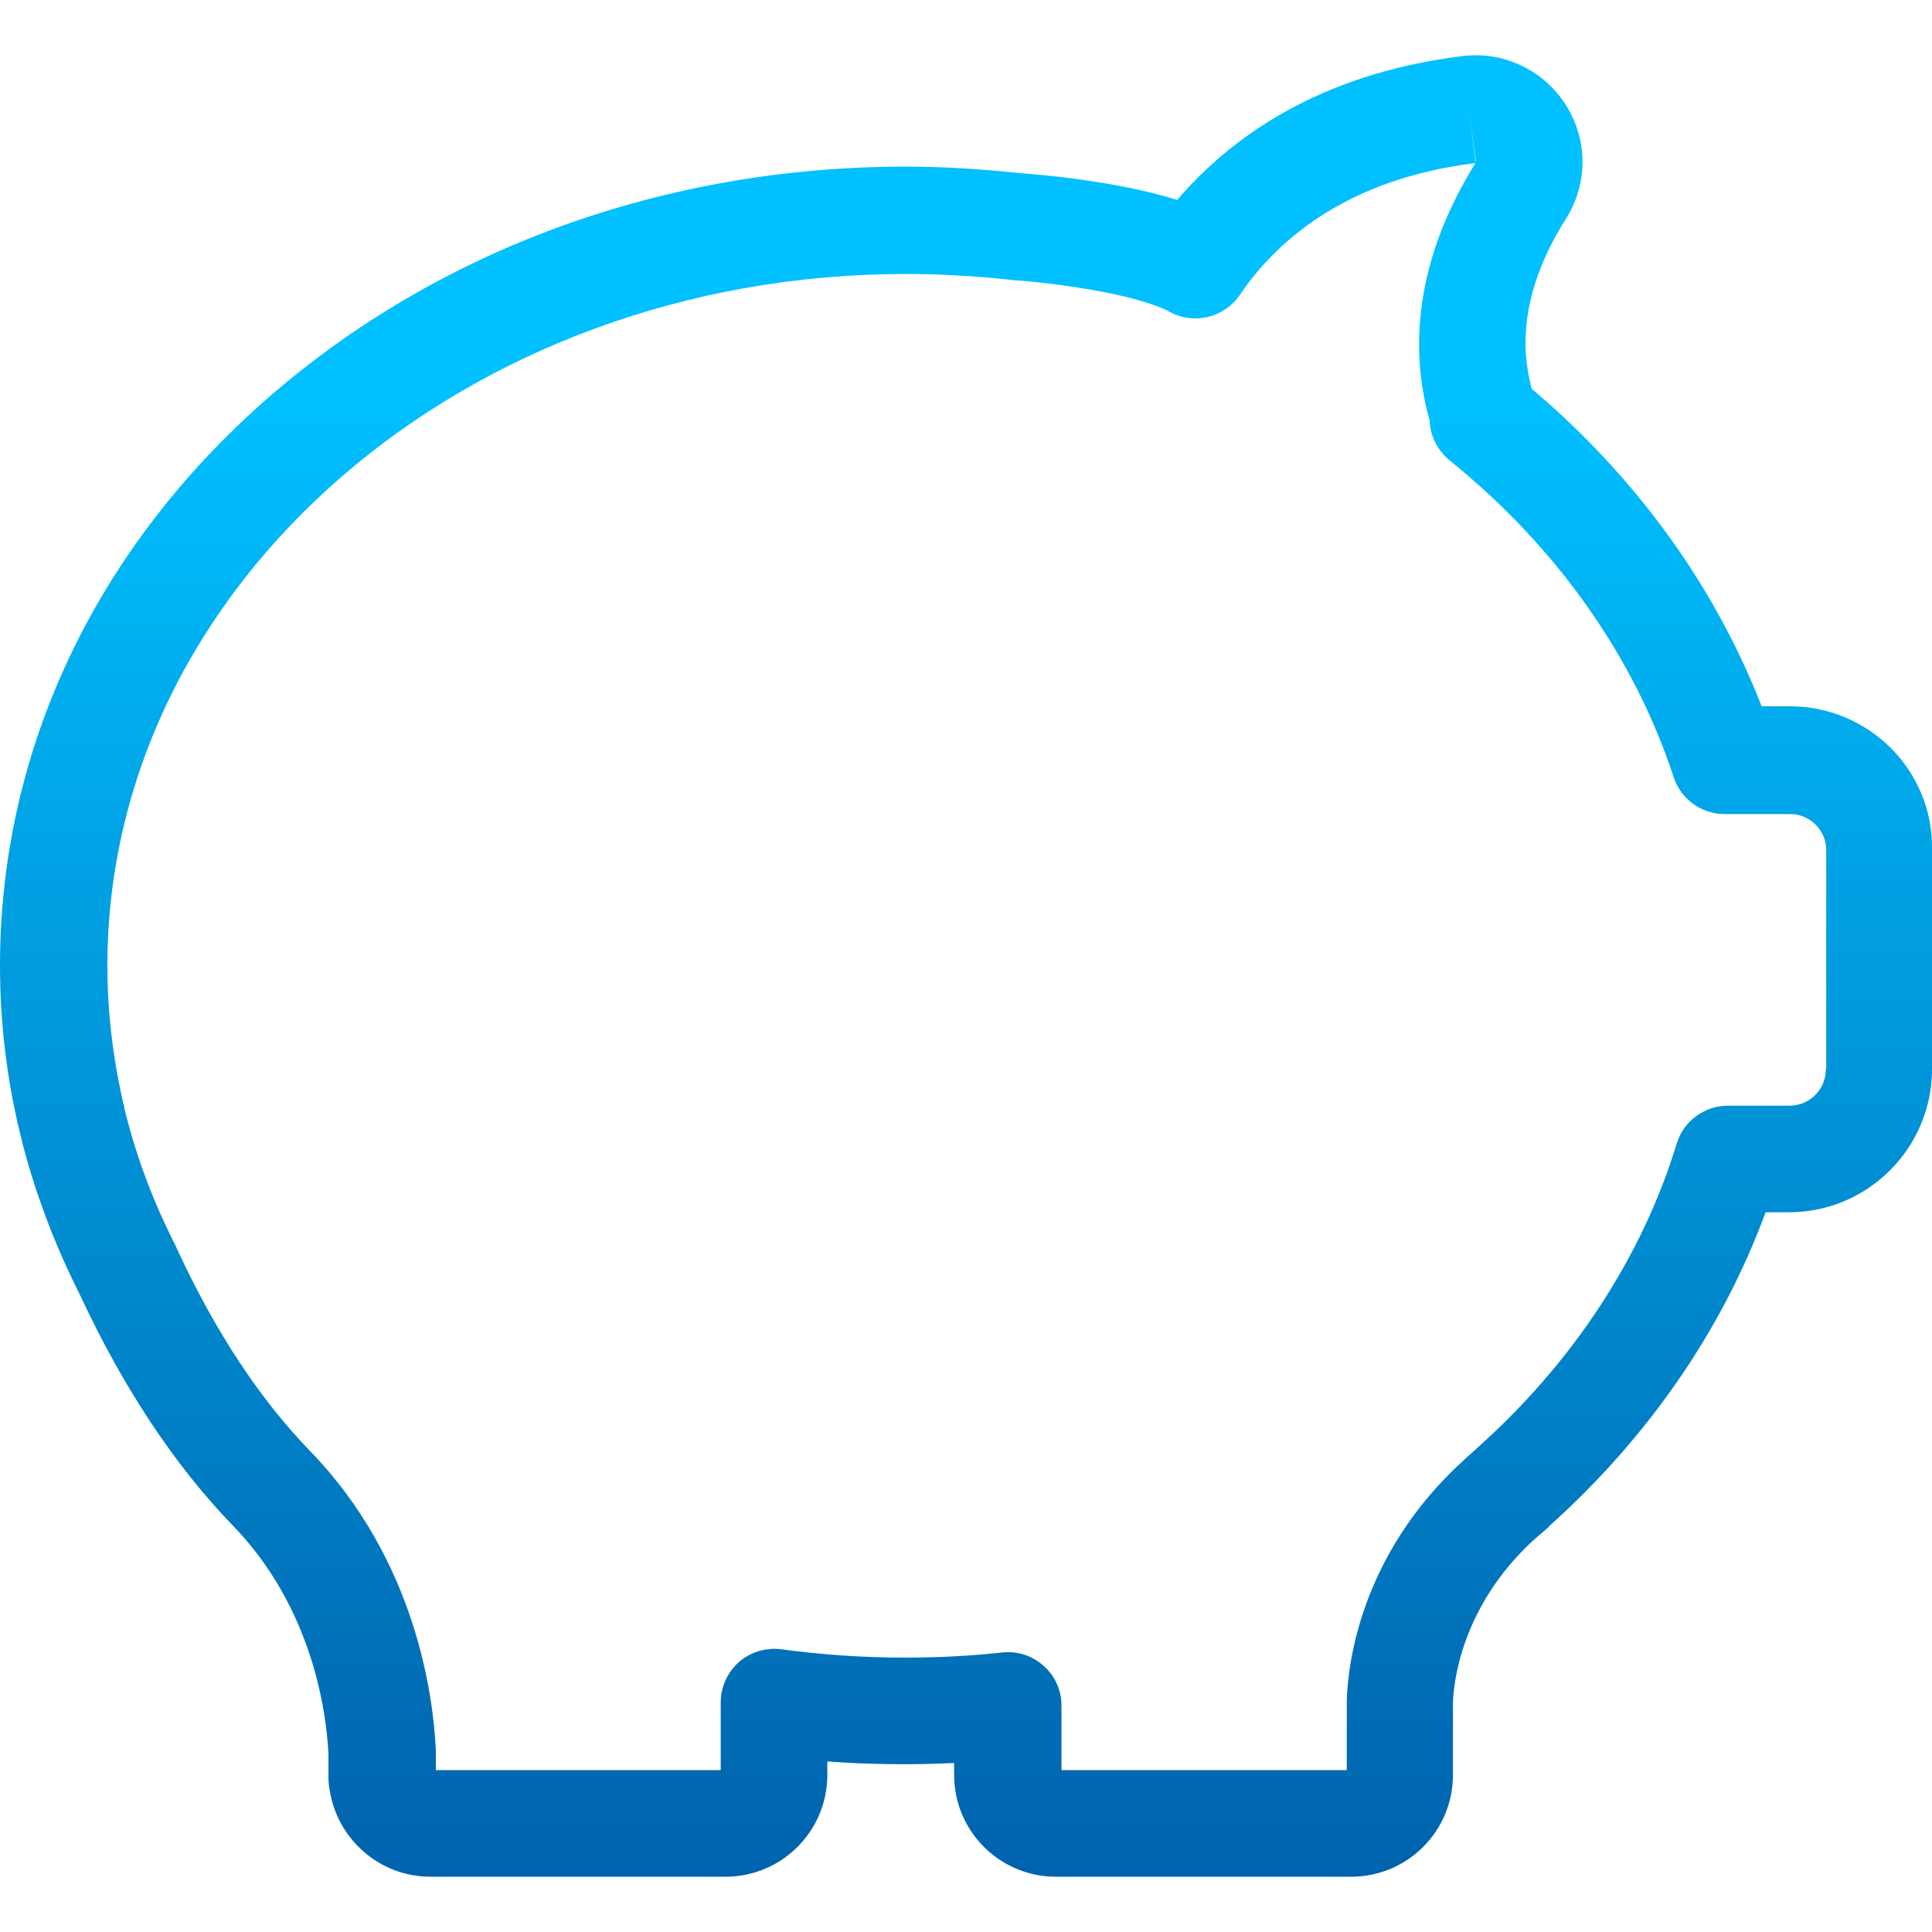 <?xml version="1.0" encoding="utf-8"?>
<!-- Generator: Adobe Illustrator 23.0.3, SVG Export Plug-In . SVG Version: 6.00 Build 0)  -->
<svg version="1.1" id="Capa_1" xmlns="http://www.w3.org/2000/svg" xmlns:xlink="http://www.w3.org/1999/xlink" x="0px" y="0px"
	 viewBox="0 0 487.6 487.6" style="enable-background:new 0 0 487.6 487.6;" xml:space="preserve">
<style type="text/css">
	.st0{fill:url(#SVGID_1_);}
</style>
<g>
	<linearGradient id="SVGID_1_" gradientUnits="userSpaceOnUse" x1="243.801" y1="566.001" x2="243.801" y2="100.001">
		<stop  offset="0" style="stop-color:#004B98"/>
		<stop  offset="1" style="stop-color:#00C0FF"/>
	</linearGradient>
	<path class="st0" d="M451.7,178.25h-7.1c-11.8-30.3-31.6-57.8-58-80.1c-3.7-13.4-0.9-27.9,8.6-42.9c5.3-8.5,5.6-18.7,0.8-27.4
		c-4.8-8.6-13.8-13.9-23.5-13.9c-1.1,0-2.3,0.1-3.4,0.2c-36.5,4.5-58.7,20.8-72,36.3c-16-5-36.3-6.5-40.1-6.8
		c-9.4-1-19-1.6-28.5-1.6c-60.7,0-117.8,20.8-160.9,58.4C24,138.55,0,189.45,0,243.65c0,14,1.6,28,4.9,41.7c0.1,0.3,0.1,0.6,0.2,0.8
		l0.1,0.5c3.4,13.8,8.5,27.3,15,40.2c10.9,23.4,23.9,43,38.5,58.1c20.2,20.8,23.7,47.2,24.2,57.8v5.2c0,0.2,0,0.5,0,0.7
		c0,1.1,0.1,2.1,0.3,3.1c1.9,12.4,12.6,21.9,25.4,21.9h74.5c14.2,0,25.7-11.5,25.7-25.7v-3.4c10.6,0.8,21.3,0.9,32,0.4v3
		c0,14.2,11.5,25.7,25.7,25.7H341c14.2,0,25.7-11.5,25.7-25.7v-18.2c0.1-4.2,1.7-24.1,20.6-41.3c0.9-0.8,1.9-1.6,2.8-2.4
		c0.1-0.1,0.1-0.1,0.2-0.2c0.3-0.2,0.5-0.4,0.7-0.7c24.9-22.3,43.7-49.5,54.6-79.2h5.9c19.9,0,36.1-16.2,36.1-36.1v-55.7
		C487.8,194.35,471.6,178.25,451.7,178.25z M372.5,40.85C372.4,40.85,372.4,40.85,372.5,40.85c-0.1-0.1-0.1-0.1-0.1-0.1s0,0,0,0.1
		l0,0l-1.7-13.4L372.5,40.85z M460.8,269.95c0,5-4.1,9.1-9.1,9.1h-15.6c-5.9,0-11.2,3.9-12.9,9.5c-8.8,28.8-26.3,55.4-50.4,76.9
		c-0.1,0.1-0.1,0.1-0.2,0.2l-0.1,0.1c-0.9,0.8-1.8,1.6-2.7,2.4c-0.1,0.1-0.2,0.2-0.3,0.3c-26.7,24.2-29.4,52.7-29.6,60.9
		c0,0.1,0,0.2,0,0.3v17.1h-72v-16.3c0-3.8-1.6-7.5-4.5-10c-2.8-2.6-6.7-3.8-10.4-3.4c-8.2,0.9-16.4,1.3-24.5,1.3
		c-10.5,0-21-0.7-31.3-2.1c-3.9-0.5-7.8,0.7-10.7,3.2c-2.9,2.6-4.6,6.3-4.6,10.2v17.1H110v-4.3c0-0.2,0-0.4,0-0.6
		c-0.6-13.5-4.9-48-31.8-75.7c-12.6-13-23.9-30.1-33.5-50.9c-0.1-0.2-0.2-0.3-0.2-0.5c-5.7-11.1-10.1-22.7-13-34.6
		c0-0.1-0.1-0.2-0.1-0.3c0-0.1,0-0.1,0-0.2c-2.8-11.8-4.3-23.9-4.3-35.9c0-96.3,90.4-174.6,201.5-174.6c8.6,0,17.3,0.5,25.8,1.4
		c0.2,0,0.4,0,0.6,0.1c11.2,0.7,32,3.6,40.3,8.1c6.1,3.3,13.7,1.4,17.6-4.3c8.7-12.9,26.1-29.2,59.5-33.3
		c-13.5,21.6-17.5,44-11.6,64.9c0.1,3.9,2,7.6,5,10.1c27,21.8,46.6,49.5,56.6,80c1.8,5.5,7,9.3,12.8,9.3c0.1,0,0.1,0,0.2,0h16.4
		c5,0,9.1,4.1,9.1,9.1v55.4L460.8,269.95L460.8,269.95z"/>
</g>
</svg>
